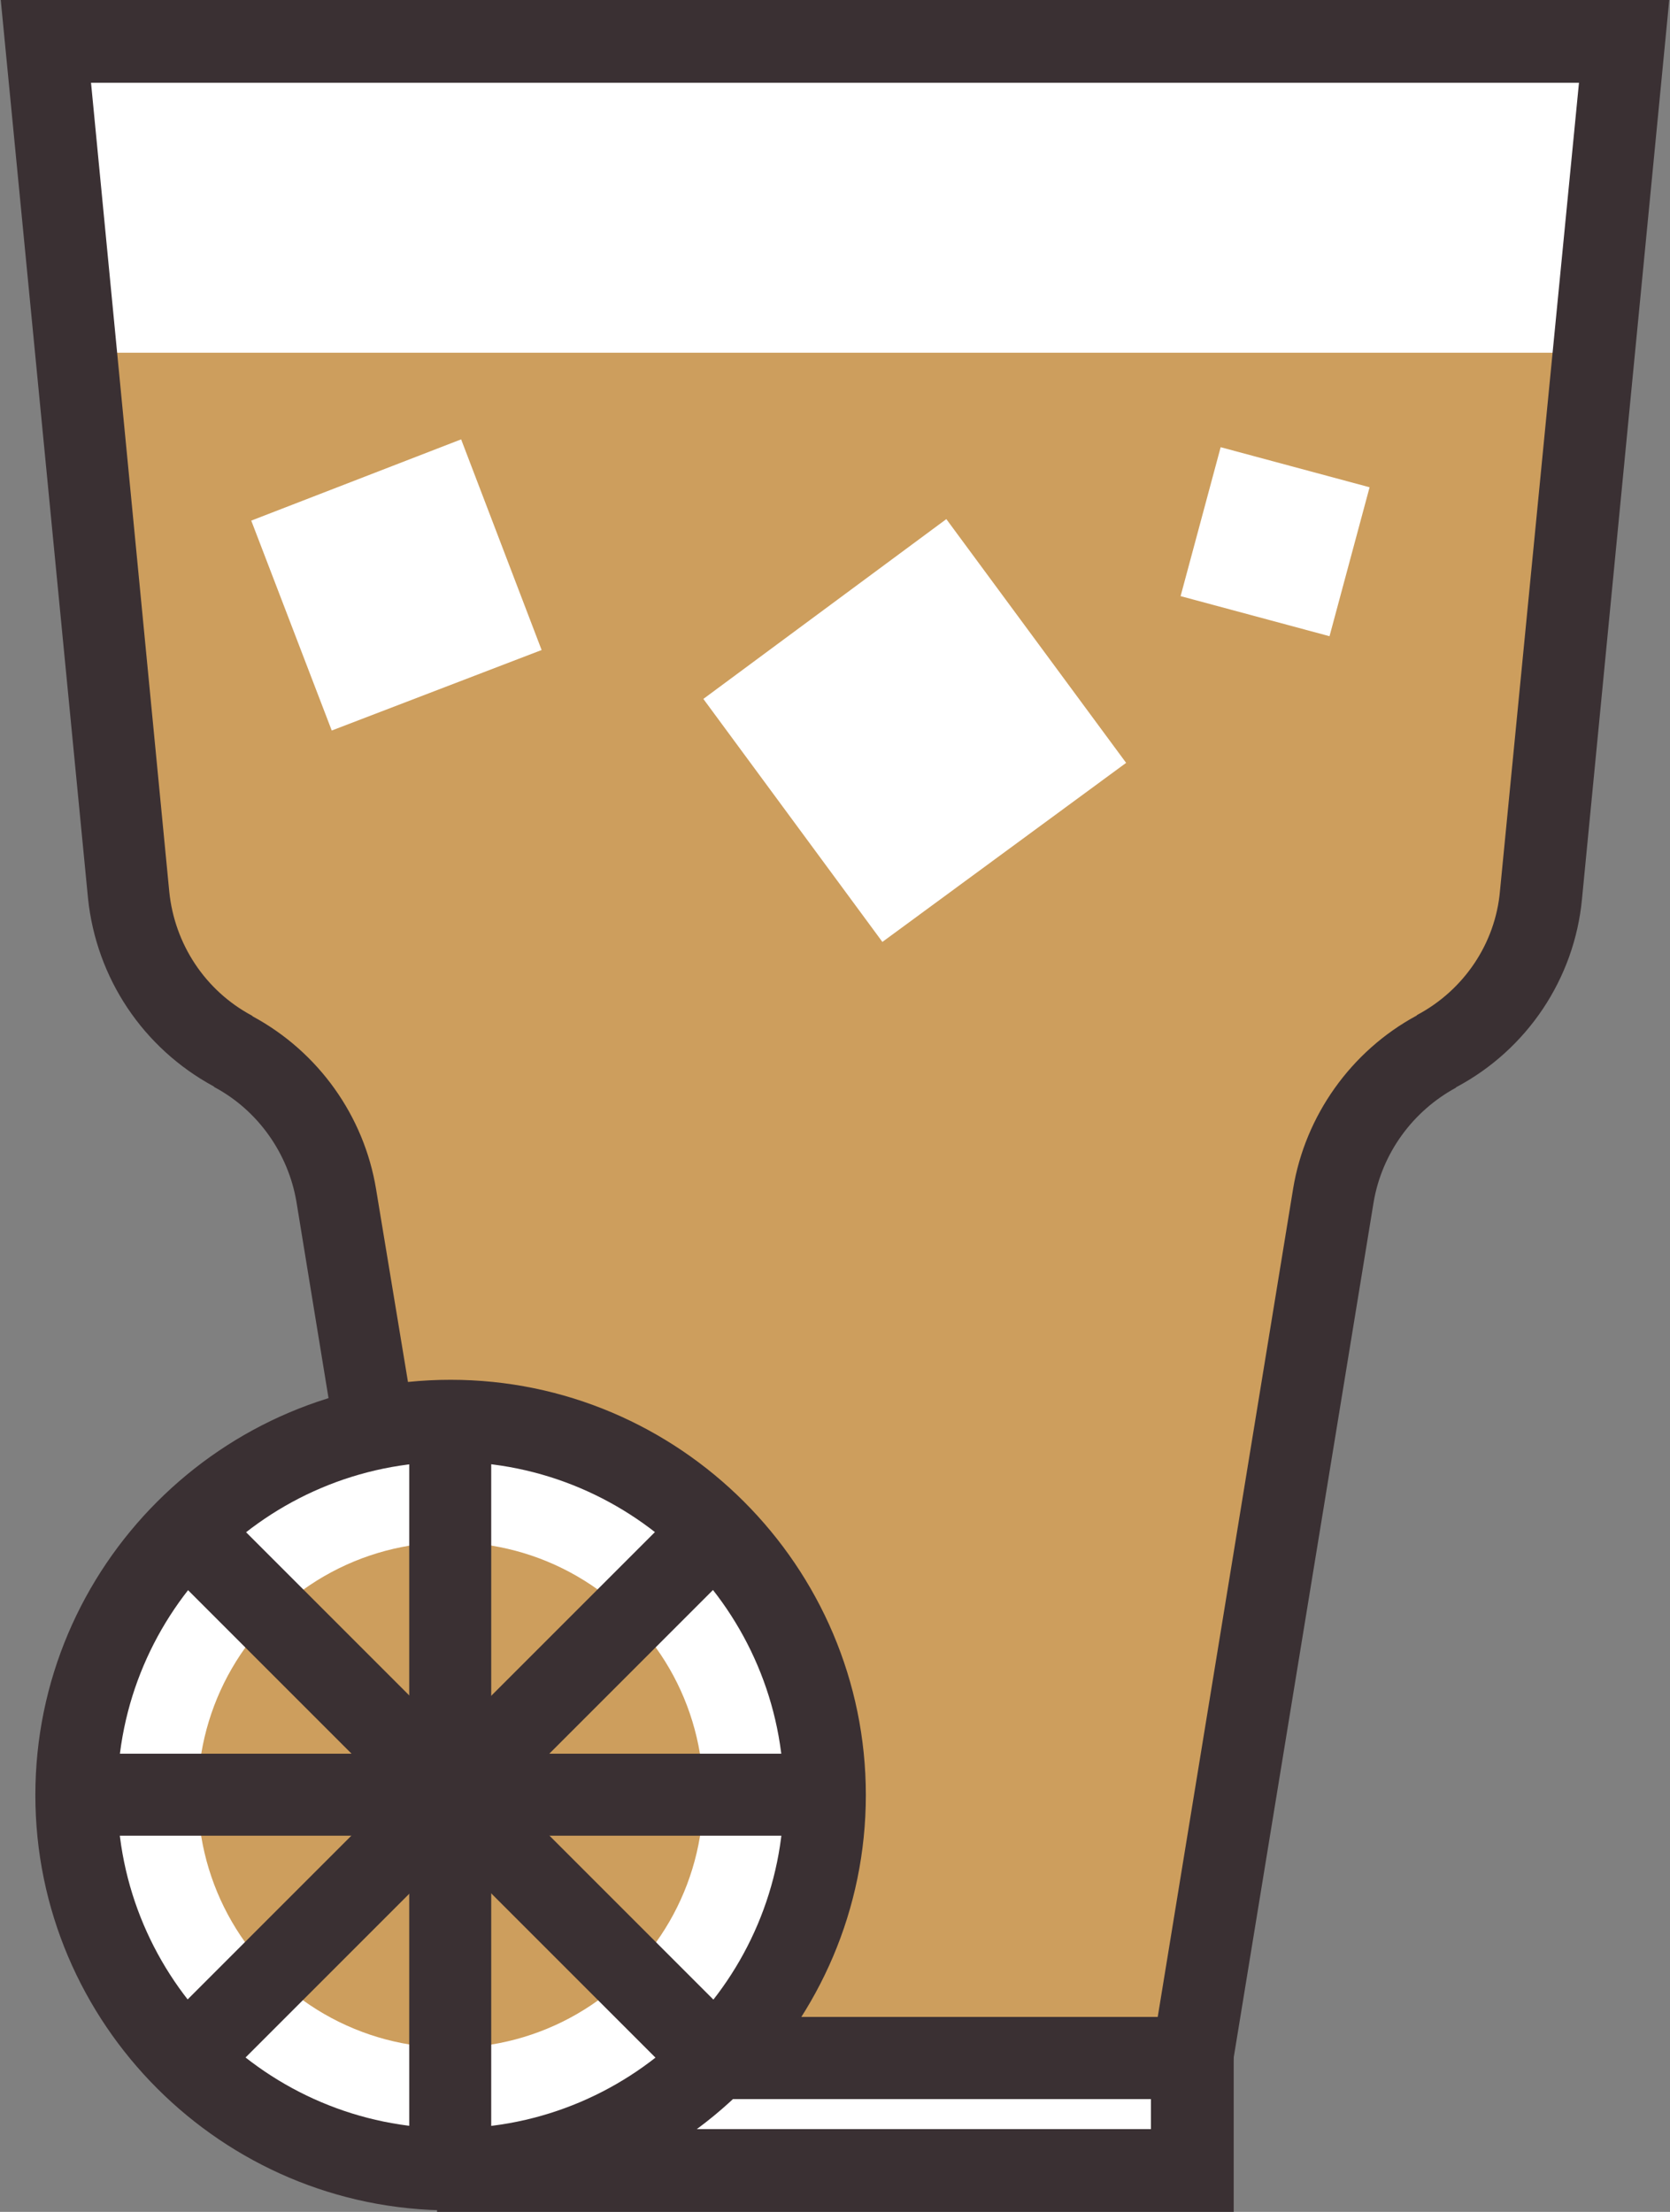 <?xml version="1.0" encoding="UTF-8"?>
<svg width="222px" height="294px" viewBox="0 0 222 294" version="1.1" xmlns="http://www.w3.org/2000/svg" xmlns:xlink="http://www.w3.org/1999/xlink">
    <rect x="0" y="0" width="222" height="294" fill="#808080" stroke="none"/>
    <!-- Generator: Sketch 51 (57462) - http://www.bohemiancoding.com/sketch -->
    <title>iced tea</title>
    <desc>Created with Sketch.</desc>
    <defs></defs>
    <g id="Page-1" stroke="none" stroke-width="1" fill="none" fill-rule="evenodd">
        <g id="iced-tea" fill-rule="nonzero">
            <path d="M111,5.5 L6.1,5.5 L17.1,119 C18,127.8 23.2,135.6 31,139.8 C38.3,143.7 43.4,150.7 44.7,158.9 L63.5,273.6 L111,273.6 L158.5,273.6 L177.3,158.9 C178.6,150.7 183.7,143.7 191,139.8 C198.8,135.6 204.1,127.8 204.9,119 L215.9,5.5 L111,5.5 Z" id="Shape" fill="#FFFFFF"></path>
            <rect id="Rectangle-path" fill="#FFFFFF" x="63.5" y="273.6" width="94.9" height="14.9"></rect>
            <path d="M211.9,46.9 L204.9,119 C204,127.8 198.8,135.6 191,139.8 C183.7,143.7 178.6,150.7 177.3,158.9 L158.5,273.6 L63.5,273.6 L44.7,158.9 C43.4,150.7 38.3,143.7 31,139.8 C23.2,135.6 17.9,127.8 17.1,119 L10.1,46.9 L211.9,46.9 Z" id="Shape" fill="#CD9E5D"></path>
            <path d="M211.9,46.9 L204.9,119 C204,127.8 198.8,135.6 191,139.8 C183.7,143.7 178.6,150.7 177.3,158.9 L158.5,273.6 L63.5,273.6 L44.7,158.9 C43.4,150.7 38.3,143.7 31,139.8 C23.2,135.6 17.9,127.8 17.1,119 L10.1,46.9 L211.9,46.9 Z" id="Shape" fill="#CD9E5D"></path>
            <path d="M163.1,279 L58.9,279 L39.4,159.7 C38.3,153.3 34.3,147.6 28.5,144.5 L28.4,144.4 C19,139.3 12.8,130 11.7,119.4 L0.1,0 L221.9,0 L210.3,119.5 C209.3,130.1 203,139.5 193.6,144.5 L193.5,144.6 C187.8,147.7 183.7,153.3 182.6,159.8 L163.1,279 Z M68.2,268.1 L153.9,268.1 L171.9,158 C173.5,148.3 179.6,139.7 188.3,135 L188.4,134.9 C194.6,131.6 198.8,125.4 199.4,118.4 L209.9,11 L12.1,11 L22.5,118.5 C23.2,125.5 27.3,131.7 33.5,135 L33.6,135.1 C42.3,139.8 48.4,148.3 50,158.1 L68.2,268.1 Z" id="Shape" fill="#3A3033"></path>
            <path d="M163.9,294 L58.1,294 L58.1,268.1 L164,268.1 L164,294 L163.9,294 Z M69,283 L153,283 L153,279 L69,279 L69,283 Z" id="Shape" fill="#3A3033"></path>
            <rect id="Rectangle-path" fill="#FFFFFF" transform="translate(169.503, 72.003) rotate(-74.942) translate(-169.503, -72.003) " x="159.253" y="61.752" width="20.501" height="20.501"></rect>
            <polygon id="Shape" fill="#FFFFFF" points="149.7 101.4 117.3 125.2 93.5 92.9 125.8 69"></polygon>
            <polygon id="Shape" fill="#FFFFFF" points="72 86.4 44.1 97.1 33.4 69.2 61.3 58.4"></polygon>
            <g id="Group" transform="translate(10, 188)">
                <circle id="Oval" fill="#FFFFFF" cx="49.9" cy="50.6" r="49.7"></circle>
                <circle id="Oval" fill="#CD9E5D" cx="49.9" cy="50.6" r="33.6"></circle>
                <path d="M49.9,100.3 L49.9,0.8" id="Shape" fill="#FFFFFF"></path>
                <path d="M14.7,85.7 L85.1,15.4" id="Shape" fill="#FFFFFF"></path>
                <path d="M0.1,50.6 L99.6,50.6" id="Shape" fill="#FFFFFF"></path>
                <path d="M14.7,15.4 L85.1,85.7" id="Shape" fill="#FFFFFF"></path>
            </g>
            <g id="Group" transform="translate(4, 183)" fill="#3A3033">
                <path d="M55.9,110.8 C25.5,110.8 0.7,86 0.7,55.6 C0.7,25.2 25.5,0.4 55.9,0.4 C86.3,0.4 111.1,25.2 111.1,55.6 C111.1,86 86.3,110.8 55.9,110.8 Z M55.9,11.3 C31.5,11.3 11.6,31.2 11.6,55.6 C11.6,80 31.5,99.9 55.9,99.9 C80.3,99.9 100.2,80 100.2,55.6 C100.2,31.2 80.3,11.3 55.9,11.3 Z" id="Shape"></path>
                <rect id="Rectangle-path" x="50.4" y="5.8" width="10.9" height="99.5"></rect>
                <rect id="Rectangle-path" transform="translate(55.877, 55.535) rotate(45) translate(-55.877, -55.535) " x="50.427" y="5.786" width="10.9" height="99.499"></rect>
                <rect id="Rectangle-path" x="6.1" y="50.1" width="99.5" height="10.9"></rect>
                <rect id="Rectangle-path" transform="translate(55.876, 55.535) rotate(45) translate(-55.876, -55.535) " x="6.127" y="50.085" width="99.499" height="10.9"></rect>
            </g>
        </g>
    </g>
</svg>